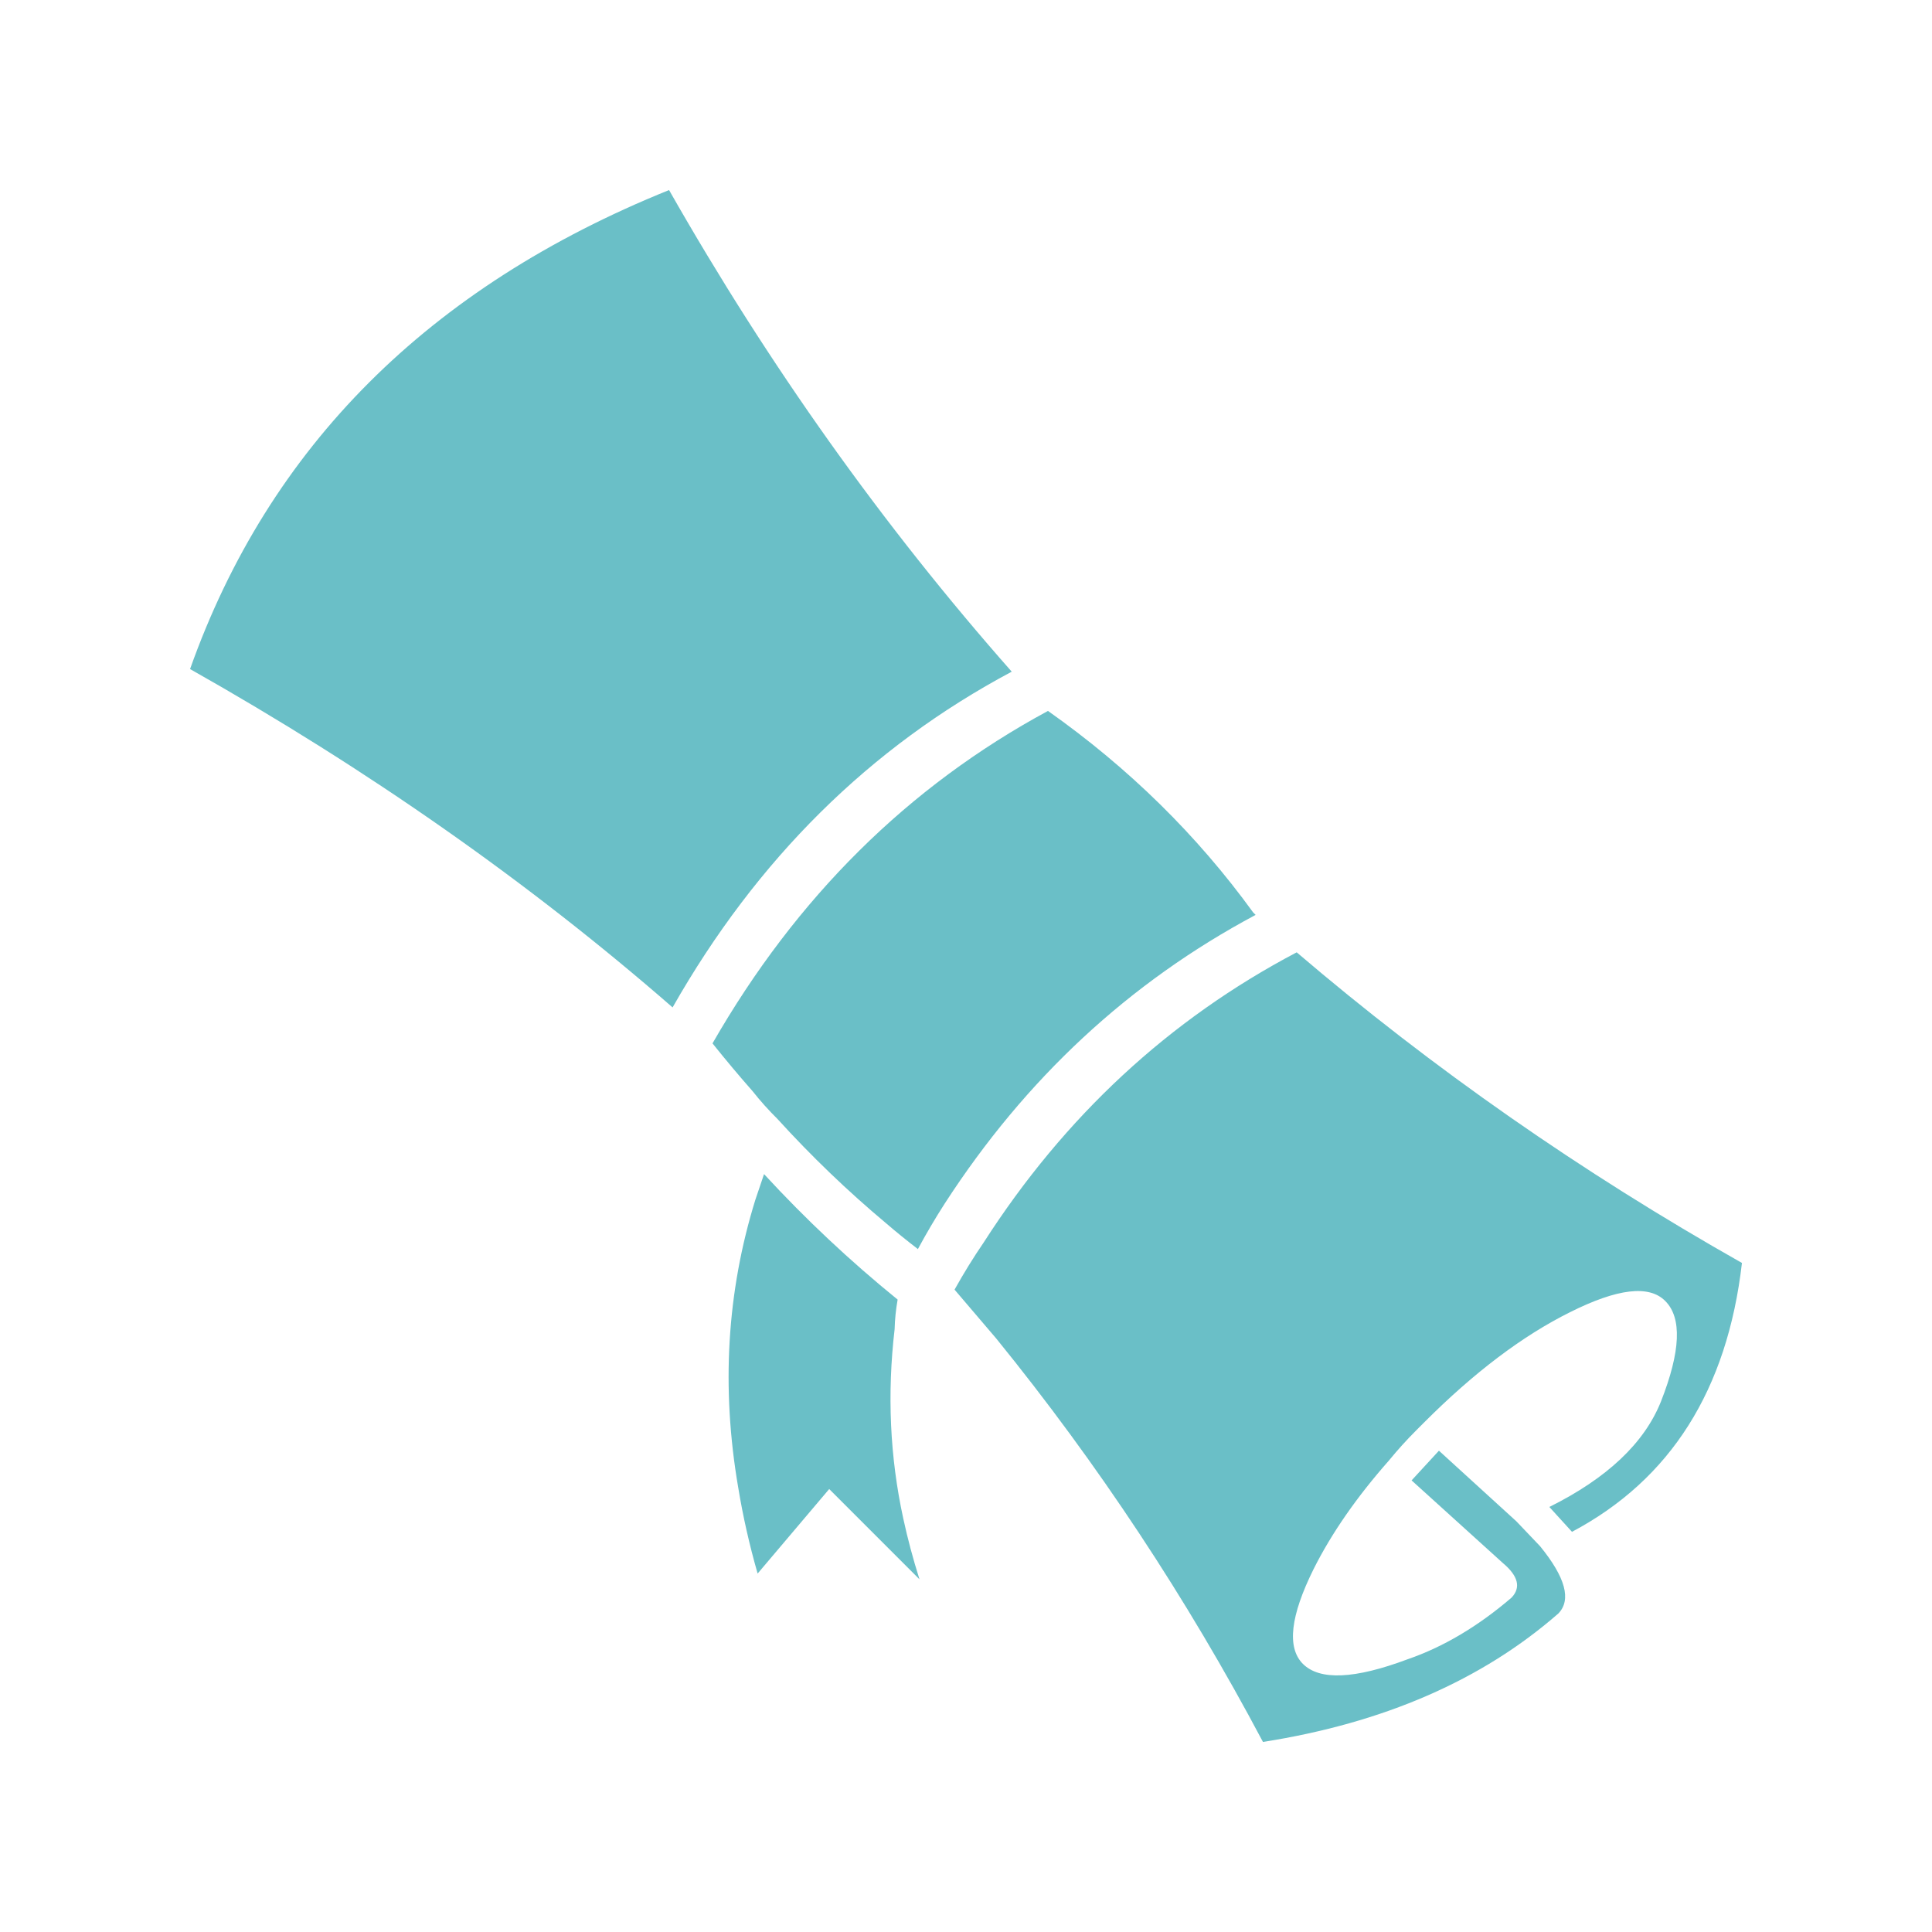 <?xml version="1.0" encoding="UTF-8" standalone="no"?>
<!-- Created with Inkscape (http://www.inkscape.org/) -->

<svg
   width="512"
   height="512"
   viewBox="0 0 512 512"
   version="1.1"
   id="svg1"
   inkscape:version="1.3.2 (091e20e, 2023-11-25, custom)"
   sodipodi:docname="KWD_KIT_WheelerScrollColor_Arcane.svg"
   xmlns:inkscape="http://www.inkscape.org/namespaces/inkscape"
   xmlns:sodipodi="http://sodipodi.sourceforge.net/DTD/sodipodi-0.dtd"
   xmlns="http://www.w3.org/2000/svg"
   xmlns:svg="http://www.w3.org/2000/svg">
  <sodipodi:namedview
     id="namedview1"
     pagecolor="#ffffff"
     bordercolor="#000000"
     borderopacity="0.25"
     inkscape:showpageshadow="2"
     inkscape:pageopacity="0.0"
     inkscape:pagecheckerboard="0"
     inkscape:deskcolor="#d1d1d1"
     inkscape:document-units="px"
     inkscape:zoom="1.1614781"
     inkscape:cx="226.86609"
     inkscape:cy="254.41719"
     inkscape:window-width="1920"
     inkscape:window-height="1017"
     inkscape:window-x="1042"
     inkscape:window-y="235"
     inkscape:window-maximized="1"
     inkscape:current-layer="layer1" />
  <defs
     id="defs1" />
  <g
     inkscape:label="Layer 1"
     inkscape:groupmode="layer"
     id="layer1">
    <path
       d="m 332.751,242.46 q -50.242,26.803 -82.385,76.49 -3.745,5.825 -7.073,11.997 v 0.104 q -4.473,-3.433 -8.46,-6.865 -15.256,-12.76 -28.814,-27.67 -3.537,-3.502 -6.553,-7.316 -5.374,-6.103 -10.645,-12.691 33.322,-58.079 88.904,-88.106 32.073,22.642 54.369,53.398 l 0.659,0.659 m 12.517,198.473 q 6.692,6.692 27.774,-1.214 14.182,-4.889 27.531,-16.331 3.814,-4.022 -2.288,-9.154 l -24.202,-21.914 7.247,-7.871 20.527,18.724 6.276,6.588 q 10.09,12.379 4.854,17.822 -30.34,26.525 -78.293,34.05 Q 304.422,404.491 264.027,354.734 l -11.061,-12.968 q 3.675,-6.588 7.732,-12.517 32.212,-50.173 82.94,-76.872 54.091,46.186 117.995,82.316 -5.825,50.45 -45.041,71.255 l -5.999,-6.588 q 22.989,-11.442 29.577,-27.947 7.836,-19.937 1.144,-26.63 -6.38,-6.484 -25.208,2.947 -18.863,9.362 -38.696,29.23 l -2.08,2.08 q -3.849,3.849 -7.247,8.01 -12.795,14.494 -19.937,28.71 -9.293,18.689 -2.878,25.173 M 237.085,352.237 q -3.017,25.763 2.288,50.173 1.734,8.01 4.3,16.123 l -23.925,-23.925 -18.967,22.399 q -3.259,-11.338 -5.132,-22.711 -6.831,-39.736 4.542,-76.386 l 2.288,-6.761 q 16.505,17.926 35.402,33.252 -0.693,3.918 -0.797,7.836 m -58.842,-85.263 Q 121.24,217.287 50.367,177.308 81.747,88.924 177.308,50.367 q 39.598,69.625 90.811,127.634 -56.38,30.028 -89.875,88.973"
       fill="#ffffff"
       fill-rule="evenodd"
       stroke="none"
       id="path1146-8"
       style="fill:#6abfc7;fill-opacity:1;stroke-width:0.693" />
  </g>
</svg>

